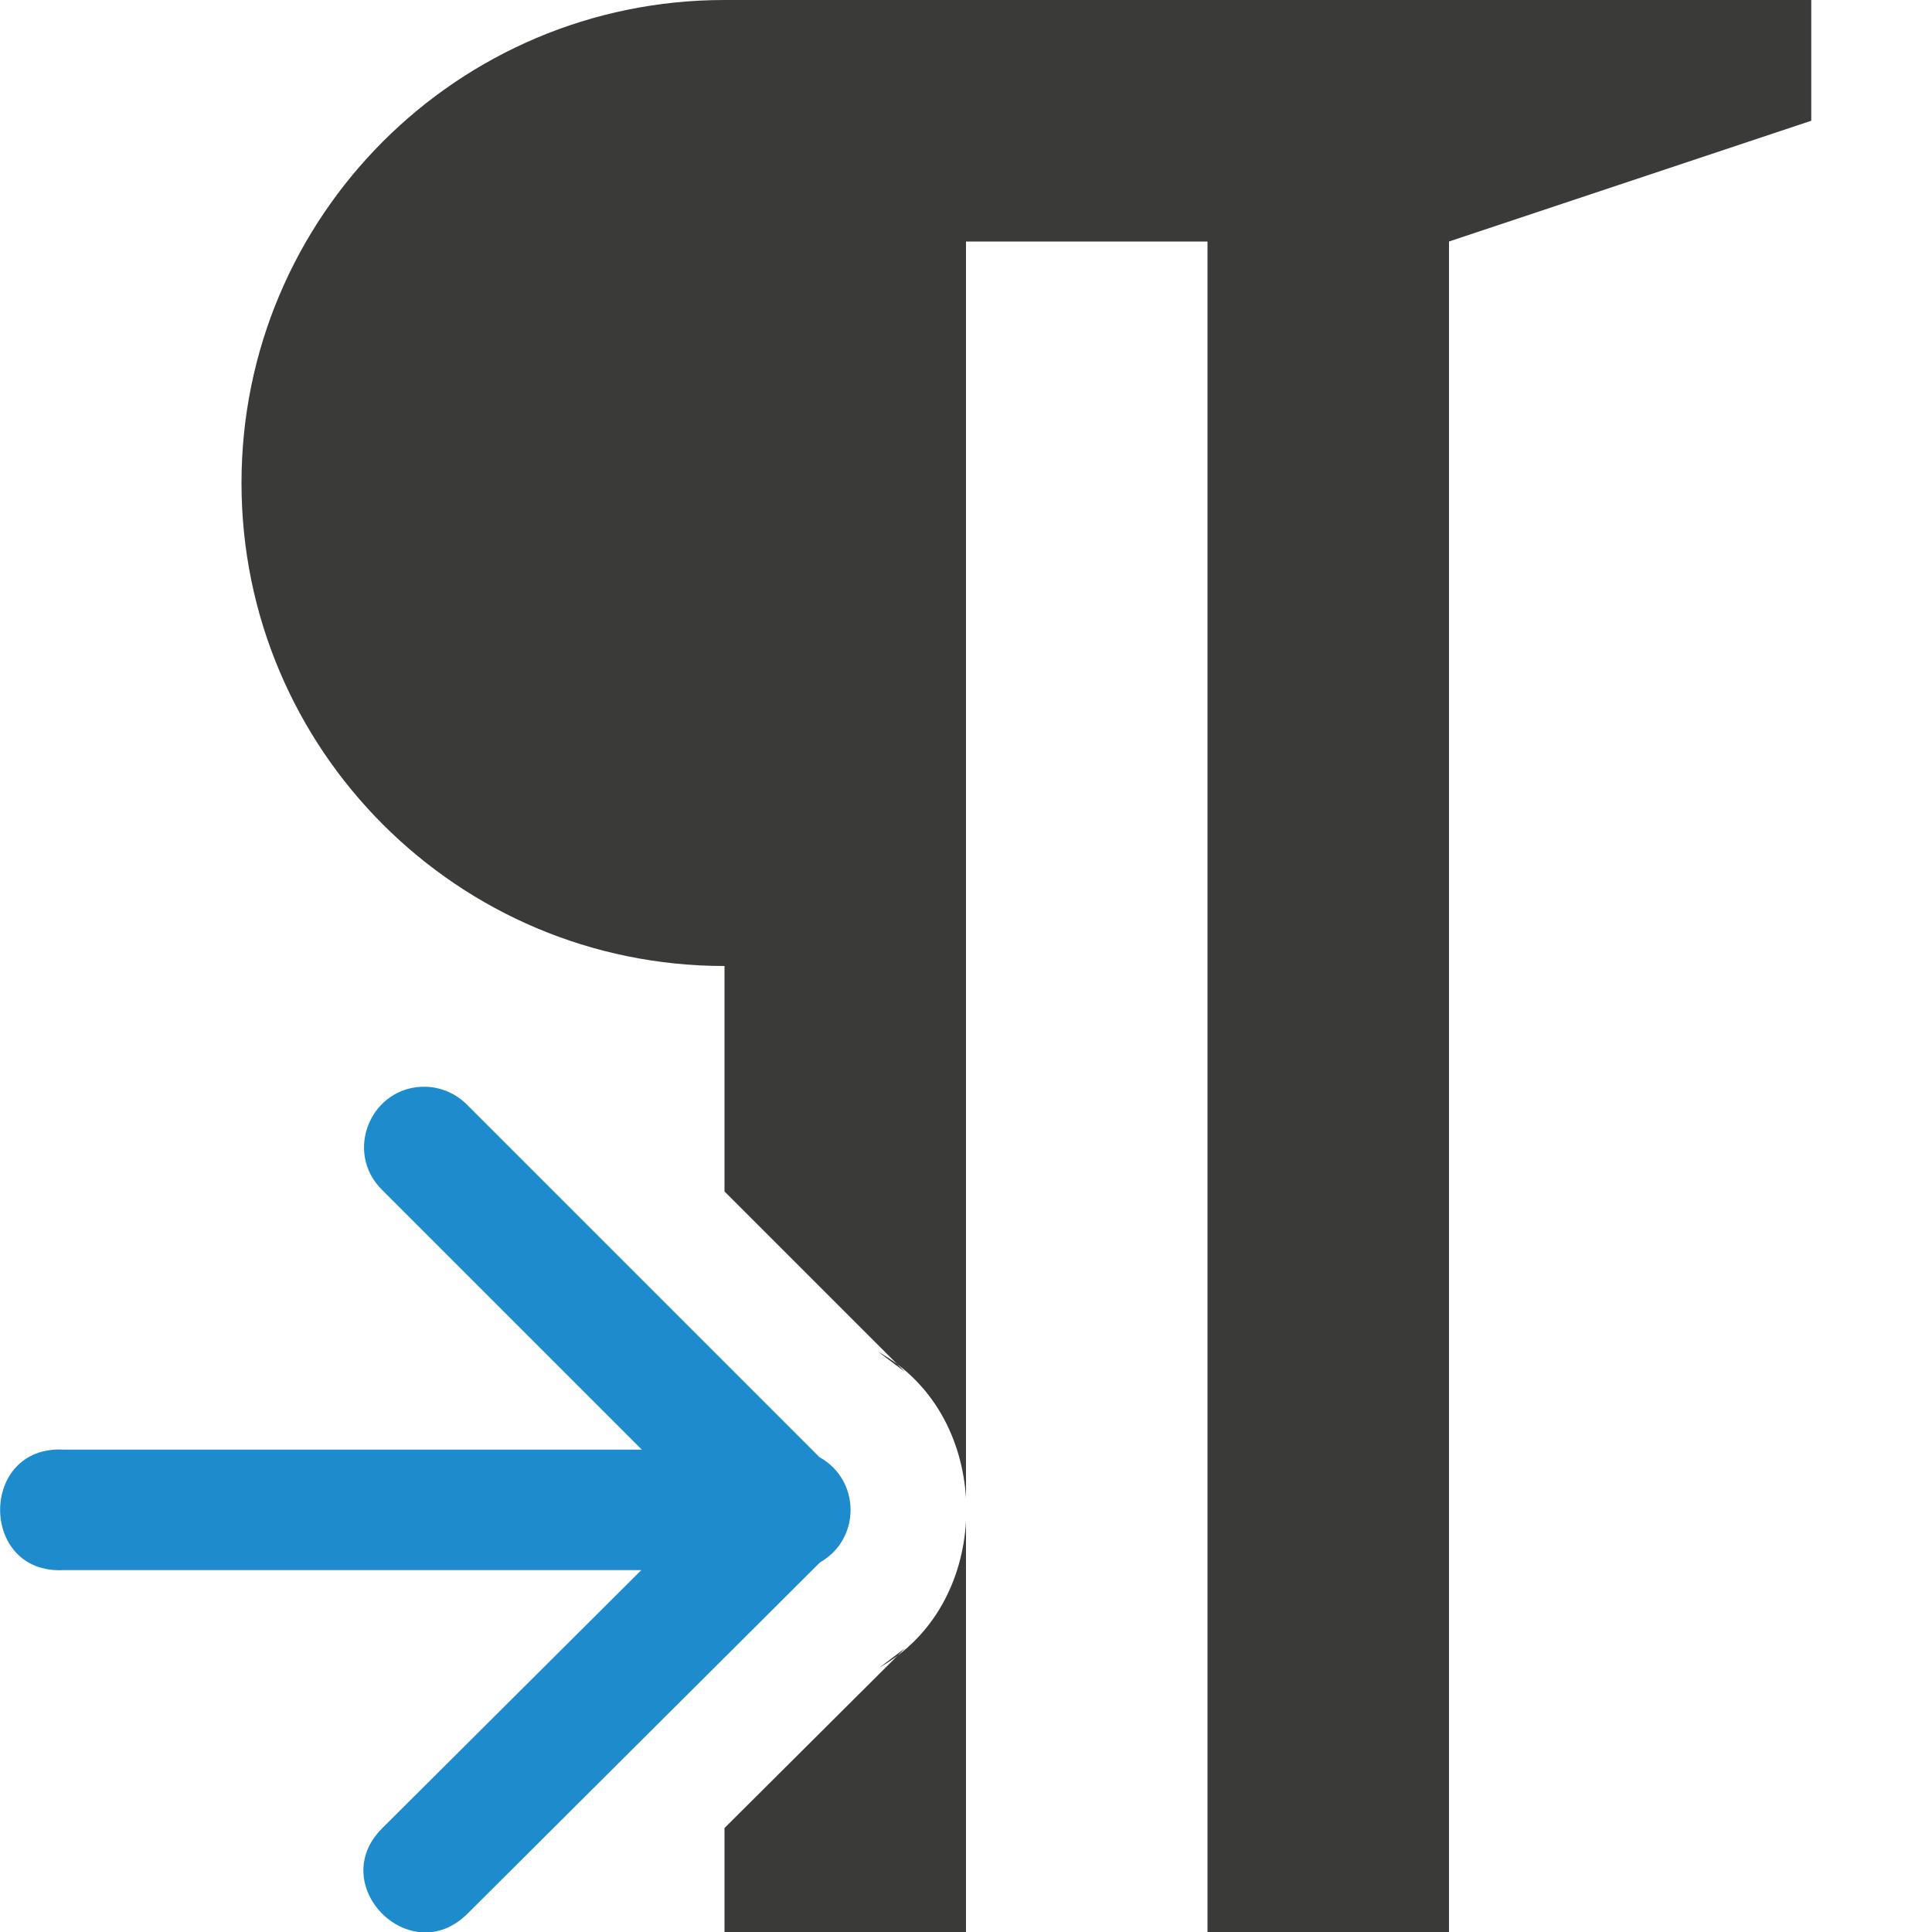 <svg viewBox="0 0 16 16" xmlns="http://www.w3.org/2000/svg">/&amp;gt;<path d="m6 0c-2.209 0-4 1.791-4 4s1.791 4 4 4v1.867l1.494 1.494-.221-.166c.46.256.697.727.727 1.211v-10.406h2v14h2v-14l3-1v-1h-3-2-2zm2 12.598c-.027.482-.26.952-.715 1.211l.211-.16-1.496 1.49v.861h2z" fill="#3a3a38"/><path d="m3.527 9c.13.004.253.059.344.152l2.916 2.916c.341.189.343.679.004.871l-2.92 2.91c-.473.47-1.178-.239-.705-.709l2.145-2.137h-4.785c-.7.036-.7-1.034 0-.998h4.789l-2.148-2.148c-.326-.317-.093-.869.361-.857z" fill="#1e8bcd" fill-rule="evenodd"/></svg>